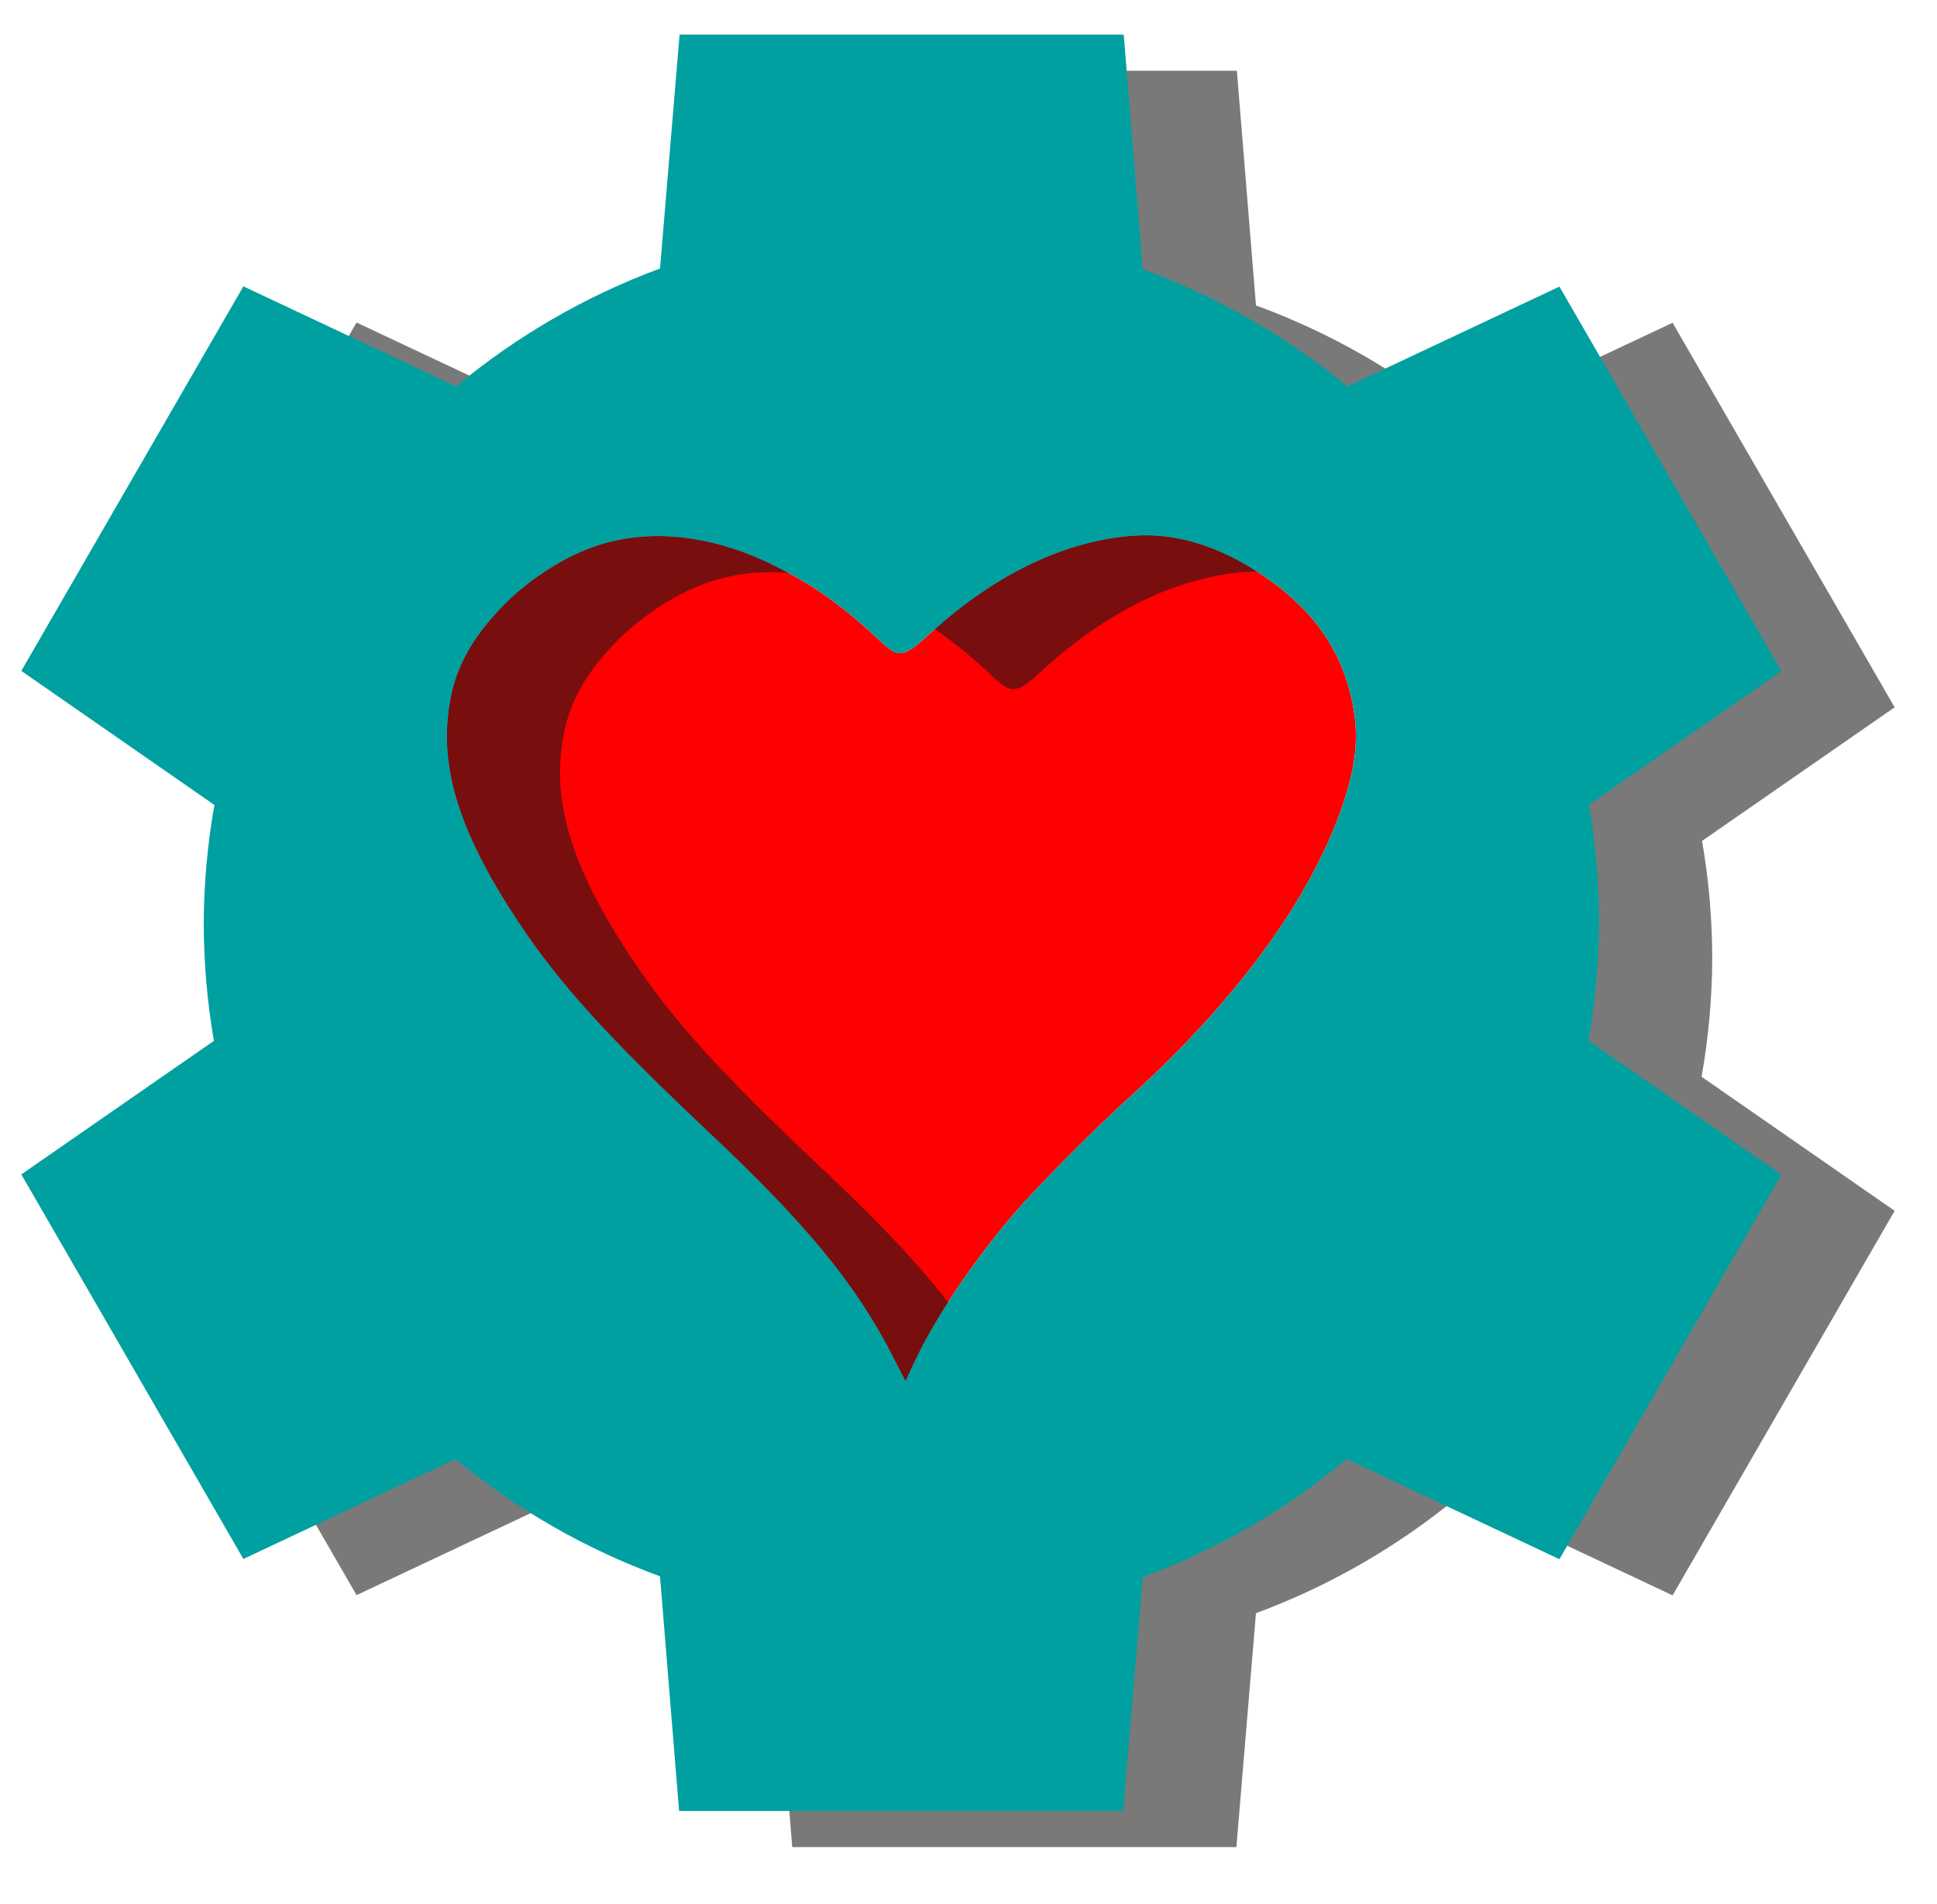 <?xml version="1.0" encoding="UTF-8" standalone="no"?>
<svg
   xmlns:dc="http://purl.org/dc/elements/1.1/"
   xmlns:cc="http://creativecommons.org/ns#"
   xmlns:rdf="http://www.w3.org/1999/02/22-rdf-syntax-ns#"
   xmlns:svg="http://www.w3.org/2000/svg"
   xmlns="http://www.w3.org/2000/svg"
   xmlns:sodipodi="http://sodipodi.sourceforge.net/DTD/sodipodi-0.dtd"
   xmlns:inkscape="http://www.inkscape.org/namespaces/inkscape"
   width="545.086"
   height="535.832"
   viewBox="0 0 545.086 535.832"
   version="1.1"
   id="svg7"
   sodipodi:docname="systemsettings.svg"
   inkscape:version="0.92.4 5da689c313, 2019-01-14"
   inkscape:export-filename="../../picts/systemsettings.png"
   inkscape:export-xdpi="45.148499"
   inkscape:export-ydpi="45.148499">
  <sodipodi:namedview
     pagecolor="#ffffff"
     bordercolor="#666666"
     borderopacity="1"
     objecttolerance="10"
     gridtolerance="10"
     guidetolerance="10"
     inkscape:pageopacity="0"
     inkscape:pageshadow="2"
     inkscape:window-width="1600"
     inkscape:window-height="1163"
     id="namedview9"
     showgrid="false"
     fit-margin-top="0"
     fit-margin-left="0"
     fit-margin-right="0"
     fit-margin-bottom="0"
     inkscape:zoom="1.3037281"
     inkscape:cx="373.72342"
     inkscape:cy="241.30896"
     inkscape:window-x="0"
     inkscape:window-y="0"
     inkscape:window-maximized="1"
     inkscape:current-layer="svg7" />
  <defs
     id="defs3">
    <style
       id="current-color-scheme"
       type="text/css">
   .ColorScheme-Text { color:#444444; } .ColorScheme-Highlight { color:#4285f4; }
  </style>
    <filter
       inkscape:collect="always"
       style="color-interpolation-filters:sRGB"
       id="filter948"
       x="-0.036"
       width="1.072"
       y="-0.036"
       height="1.072">
      <feGaussianBlur
         inkscape:collect="always"
         stdDeviation="7.465"
         id="feGaussianBlur950" />
    </filter>
  </defs>
  <path
     style="fill:#ff0000;fill-opacity:1;stroke-width:1.182"
     d="m 251.159,381.665 c -10.331,-20.142 -24.046,-36.879 -51.193,-62.472 -29.235,-27.562 -42.418,-42.096 -54.067,-59.61 -14.704,-22.108 -20.951,-39.306 -20.068,-55.249 0.725,-13.099 4.997,-22.528 14.987,-33.082 7.139,-7.541 16.937,-14.041 26.085,-17.304 15.316,-5.463 33.3,-3.591 51.168,5.325 10.942,5.46 19.368,11.473 29.58,21.107 5.273,4.975 6.6,4.785 14,-2.01 18.311,-16.813 38.553,-26.462 57.954,-27.623 12.807,-0.767 25.979,3.799 39.044,13.535 11.272,8.399 18.157,18.313 21.286,30.648 2.636,10.391 2.146,18.824 -1.788,30.758 -8.705,26.406 -29.486,55.153 -59.747,82.648 -11.128,10.111 -26.503,25.621 -33.377,33.67 -11.835,13.858 -22.375,29.749 -28.293,42.657 l -1.903,4.151 z"
     id="path4961-6-3"
     inkscape:connector-curvature="0"
     sodipodi:nodetypes="cssssssscsscsscscc" />
  <path
     inkscape:connector-curvature="0"
     style="color:#444444;opacity:0.758;fill:#1a1a1a;fill-opacity:1;stroke-width:1;filter:url(#filter948)"
     d="m 223.084,19.916 -5.51,65.84 c -20.877,7.733 -40.287,18.958 -57.4,33.197 L 100.334,90.777 37.842,199.019 92.174,236.752 c -1.935,10.938 -2.939,22.021 -3,33.129 0.007,11.15 0.964,22.279 2.859,33.268 l -54.191,37.594 62.492,108.244 59.701,-28.107 c 17.171,14.179 36.628,25.333 57.539,32.988 l 5.369,66.049 h 124.984 l 5.51,-65.84 c 20.877,-7.733 40.285,-18.958 57.398,-33.197 l 59.842,28.176 62.49,-108.242 -54.33,-37.732 c 1.935,-10.938 2.939,-22.021 3,-33.129 -0.009,-11.151 -0.966,-22.279 -2.861,-33.268 L 533.17,199.09 470.678,90.846 410.977,118.953 C 393.806,104.774 374.349,93.62 353.438,85.965 L 348.066,19.916 Z M 353.852,160.842 c 12.047,-0.095 24.391,4.49 36.639,13.617 11.272,8.399 18.158,18.313 21.287,30.648 2.636,10.391 2.145,18.824 -1.789,30.758 -8.705,26.406 -29.486,55.153 -59.746,82.648 -11.128,10.111 -26.503,25.62 -33.377,33.67 -11.835,13.858 -22.377,29.748 -28.295,42.656 l -1.902,4.15 -3.666,-7.148 c -10.331,-20.142 -24.046,-36.88 -51.193,-62.473 -29.235,-27.562 -42.418,-42.095 -54.066,-59.609 -14.704,-22.108 -20.951,-39.305 -20.068,-55.248 0.725,-13.099 4.996,-22.528 14.986,-33.082 7.139,-7.541 16.938,-14.042 26.086,-17.305 15.316,-5.463 33.299,-3.59 51.168,5.326 10.942,5.46 19.367,11.471 29.578,21.105 5.273,4.975 6.6,4.785 14,-2.01 18.311,-16.813 38.555,-26.461 57.955,-27.623 0.8,-0.048 1.601,-0.076 2.404,-0.082 z"
     id="path5-7-5" />
  <path
     style="color:#444444;fill:#00a0a0;fill-opacity:1;stroke-width:1"
     d="m 191.242,9.74 -5.51,65.84 c -20.877,7.733 -40.287,18.958 -57.4,33.197 L 68.492,80.601 6,188.844 60.332,226.576 c -1.935,10.938 -2.939,22.021 -3,33.129 0.007,11.15 0.964,22.279 2.859,33.268 L 6,330.566 68.492,438.81 128.193,410.703 c 17.171,14.179 36.628,25.333 57.539,32.988 l 5.369,66.049 h 124.984 l 5.51,-65.84 c 20.877,-7.733 40.285,-18.958 57.398,-33.197 l 59.842,28.176 62.49,-108.242 -54.33,-37.732 c 1.935,-10.938 2.939,-22.021 3,-33.129 -0.009,-11.151 -0.966,-22.279 -2.861,-33.268 L 501.328,188.914 438.836,80.67 379.135,108.777 C 361.964,94.598 342.507,83.444 321.596,75.789 L 316.225,9.74 Z M 322.01,150.666 c 12.047,-0.095 24.391,4.49 36.639,13.617 11.272,8.399 18.158,18.313 21.287,30.648 2.636,10.391 2.145,18.824 -1.789,30.758 -8.705,26.406 -29.486,55.153 -59.746,82.648 -11.128,10.111 -26.503,25.62 -33.377,33.67 -11.835,13.858 -22.377,29.748 -28.295,42.656 l -1.902,4.15 -3.666,-7.148 C 240.829,361.524 227.114,344.786 199.967,319.193 170.731,291.632 157.549,277.098 145.9,259.584 131.197,237.476 124.95,220.279 125.832,204.336 c 0.725,-13.099 4.996,-22.528 14.986,-33.082 7.139,-7.541 16.938,-14.042 26.086,-17.305 15.316,-5.463 33.299,-3.59 51.168,5.326 10.942,5.46 19.367,11.471 29.578,21.105 5.273,4.975 6.6,4.785 14,-2.01 18.311,-16.813 38.555,-26.461 57.955,-27.623 0.8,-0.048 1.601,-0.076 2.404,-0.082 z"
     id="path5-7"
     inkscape:connector-curvature="0" />
</svg>
